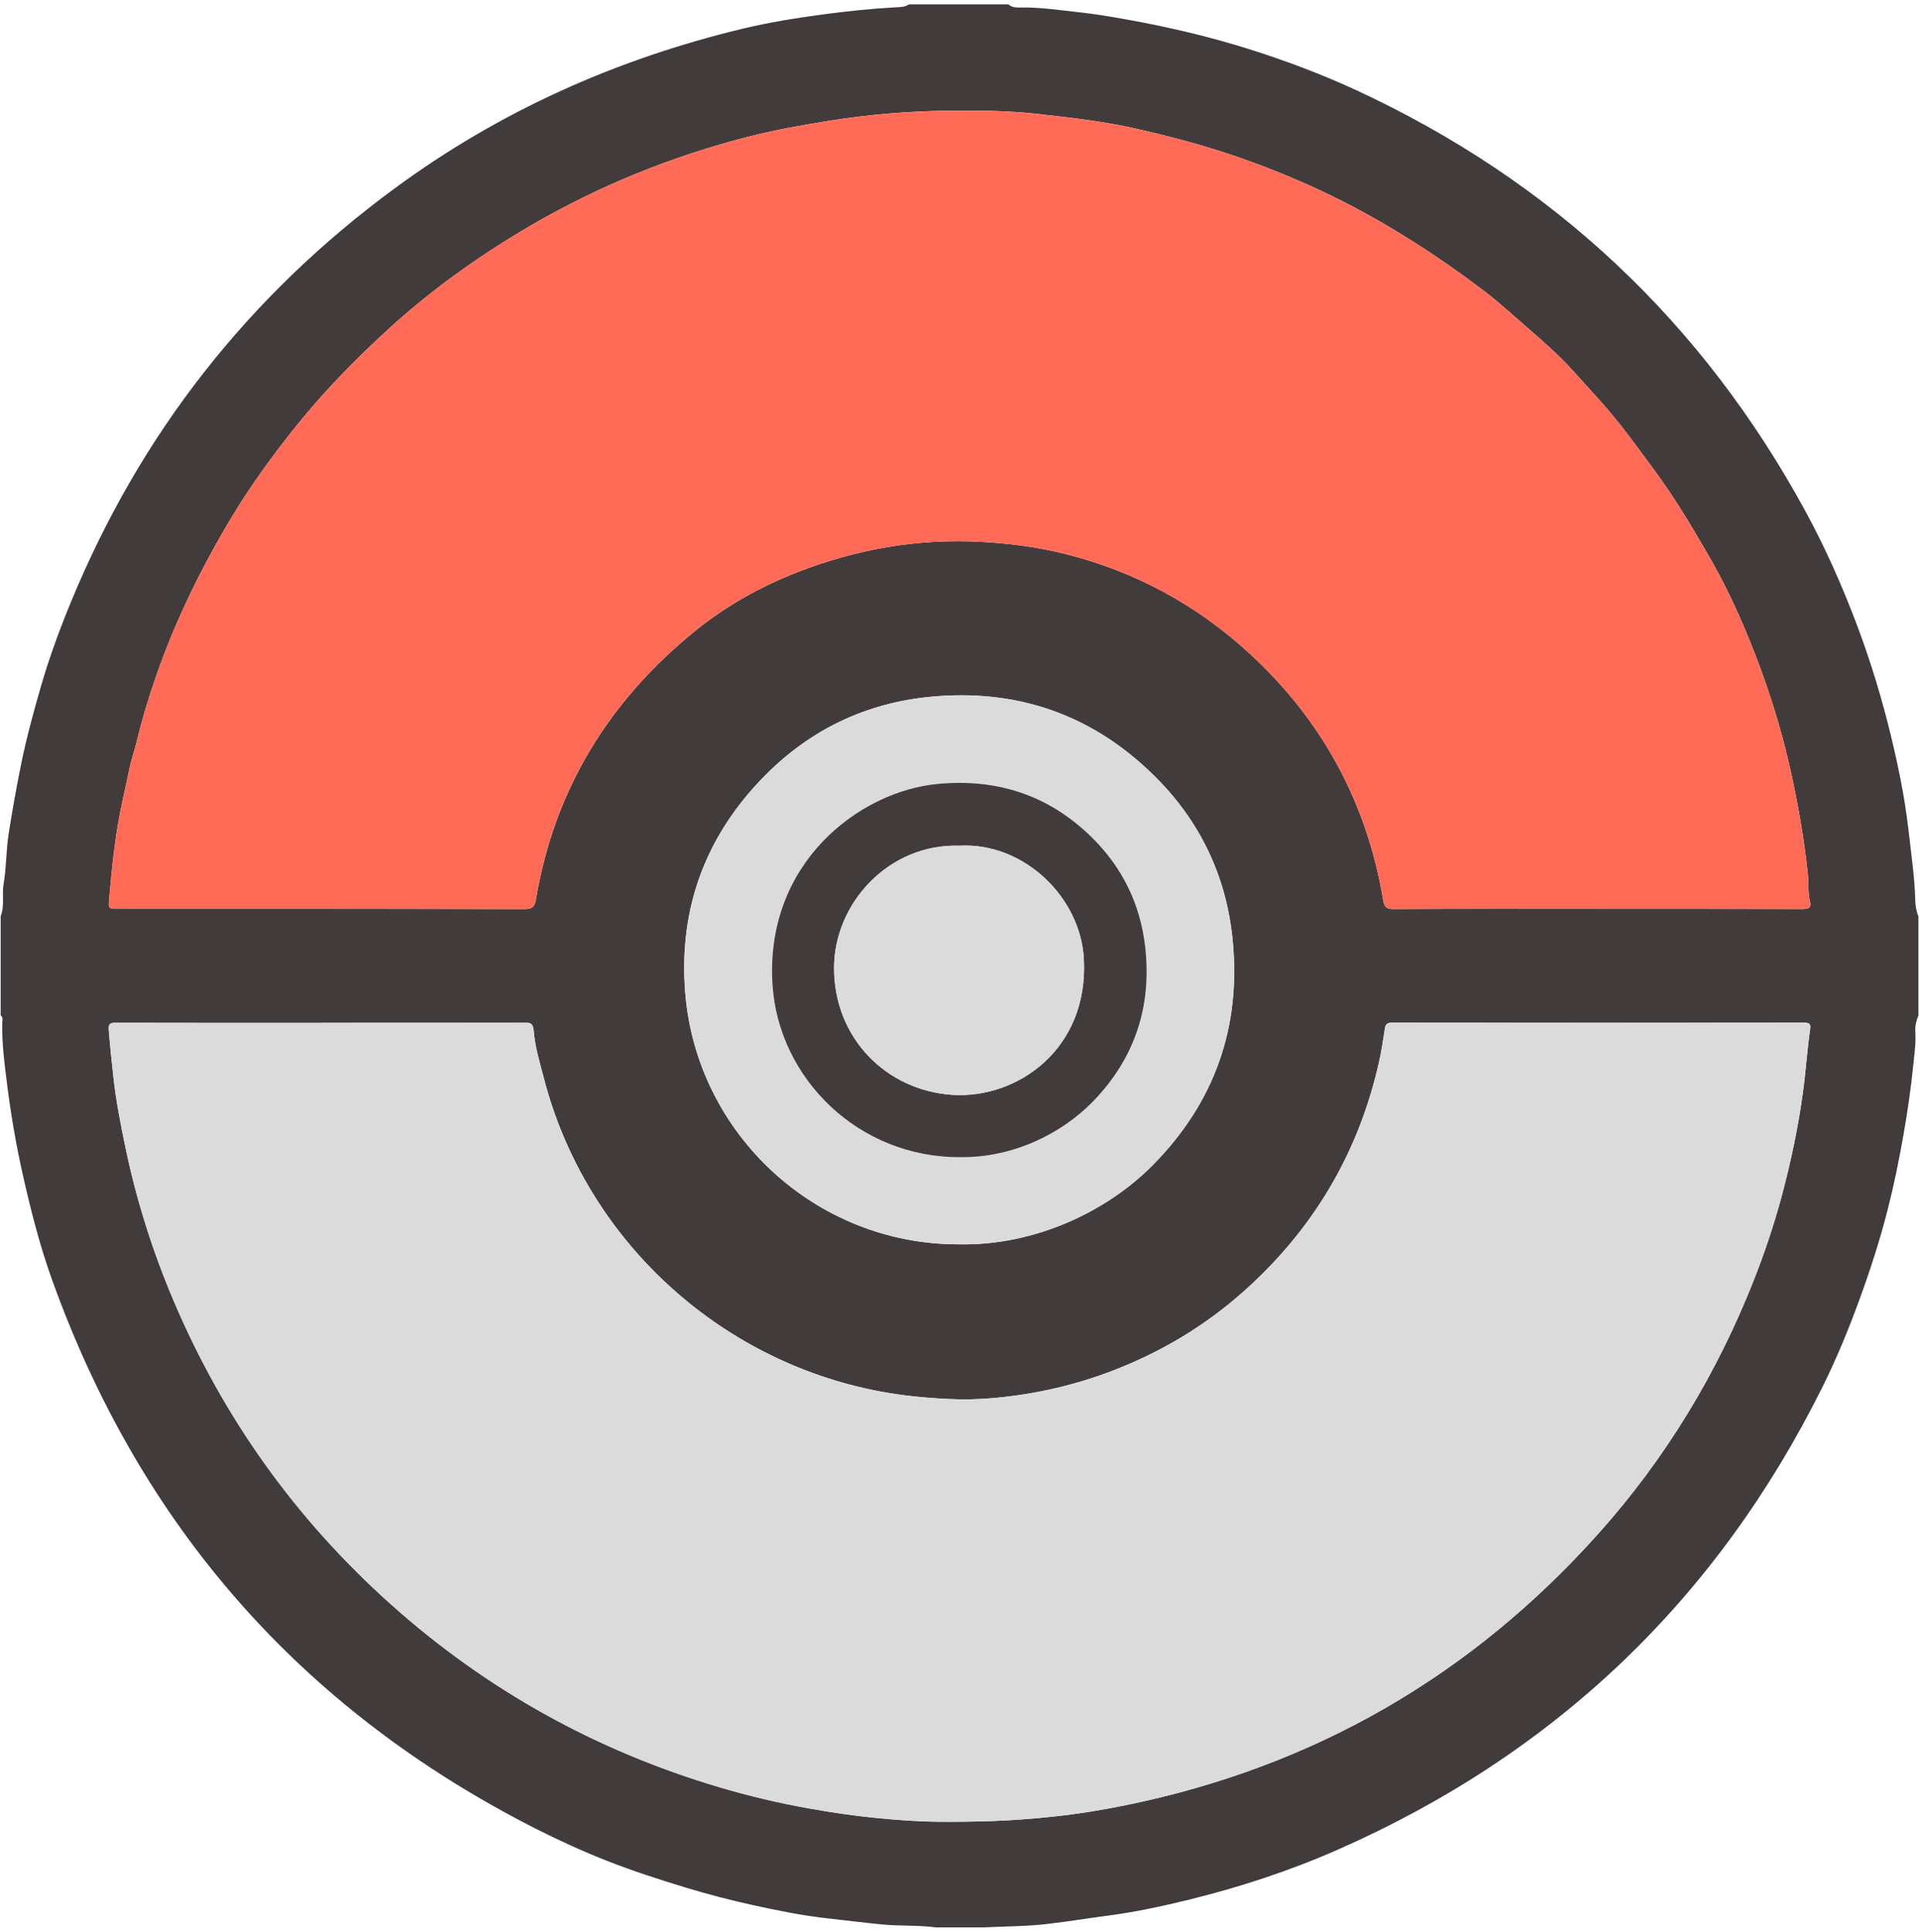 <?xml version="1.0" encoding="UTF-8"?>
<svg xmlns="http://www.w3.org/2000/svg" xmlns:xlink="http://www.w3.org/1999/xlink" width="149px" height="150px" viewBox="0 0 459 460" version="1.1">
<g id="surface1">
<path style=" stroke:none;fill-rule:nonzero;fill:rgb(25.882%,23.137%,23.137%);fill-opacity:1;" d="M 217.449 0 L 241.199 0 C 241.992 0.742 242.973 0.777 243.98 0.758 C 248.73 0.645 253.434 1.395 258.133 1.902 C 263.117 2.441 268.062 3.34 273.004 4.281 C 281.633 5.938 290.141 8.012 298.508 10.633 C 307.406 13.426 316.145 16.707 324.609 20.629 C 371.422 42.375 407.156 75.93 431.828 121.223 C 436.668 130.113 440.738 139.352 444.293 148.816 C 445.91 153.125 447.375 157.488 448.723 161.883 C 450.012 166.117 451.176 170.383 452.223 174.688 C 453.34 179.285 454.352 183.906 455.176 188.551 C 455.836 192.27 456.332 196.023 456.758 199.789 C 457.297 204.543 457.98 209.277 458.094 214.07 C 458.125 215.469 458.316 216.832 458.859 218.129 L 458.859 241.852 C 458.355 243.094 458.02 244.387 458.117 245.73 C 458.305 248.426 457.891 251.09 457.629 253.742 C 457.074 259.336 456.25 264.898 455.281 270.438 C 454.227 276.48 452.996 282.473 451.48 288.402 C 449.613 295.719 447.285 302.895 444.691 309.992 C 442.117 317.023 439.277 323.934 435.949 330.637 C 410.68 381.504 372.051 418.434 320.035 441.363 C 308.484 446.453 296.512 450.379 284.277 453.379 C 277.93 454.938 271.512 456.316 264.984 457.168 C 260.199 457.797 255.418 458.586 250.629 459.145 C 245.484 459.746 240.27 459.73 235.09 459.984 L 223.934 459.984 C 219.668 459.414 215.359 459.691 211.07 459.281 C 206.664 458.863 202.285 458.293 197.883 457.812 C 192.016 457.168 186.242 455.992 180.5 454.742 C 174.953 453.531 169.453 452.109 164 450.453 C 157.594 448.5 151.207 446.445 144.992 443.984 C 139.176 441.684 133.461 439.078 127.871 436.234 C 72.016 407.801 33.621 364.012 12.473 305.133 C 9.488 296.836 7.316 288.277 5.391 279.648 C 3.824 272.648 2.617 265.602 1.723 258.512 C 1.102 253.598 0.426 248.641 0.539 243.648 C 0.555 243.055 0.824 242.32 0.164 241.836 L 0.164 218.113 C 1.168 215.633 0.406 213 0.855 210.43 C 1.543 206.492 1.438 202.41 2.062 198.449 C 2.938 192.855 3.926 187.277 5.059 181.719 C 6.34 175.43 8.02 169.262 9.797 163.121 C 11.793 156.238 14.258 149.516 17 142.879 C 33.566 102.707 59.391 69.766 94.391 44.023 C 119.473 25.57 147.359 13.113 177.57 5.84 C 183.82 4.336 190.199 3.309 196.602 2.441 C 202.496 1.641 208.379 1.035 214.309 0.703 C 215.375 0.645 216.52 0.652 217.465 -0.023 Z M 381.918 216.359 C 398.348 216.359 414.773 216.344 431.203 216.391 C 432.582 216.391 433.297 216.07 432.938 214.617 C 432.402 212.445 432.637 210.227 432.41 208.035 C 431.535 199.602 430.066 191.281 428.227 183.016 C 425.852 172.316 422.473 161.906 418.34 151.777 C 415.531 144.895 412.336 138.148 408.582 131.684 C 404.586 124.812 400.551 117.98 395.801 111.566 C 392.645 107.305 389.57 103 386.195 98.879 C 383.035 95.023 379.621 91.414 376.301 87.715 C 372.84 83.859 368.918 80.461 365.004 77.051 C 361.746 74.207 358.535 71.285 355.102 68.656 C 349.391 64.301 343.5 60.195 337.41 56.363 C 329.285 51.25 320.859 46.672 312.082 42.809 C 305.539 39.926 298.852 37.367 292.016 35.172 C 285.41 33.051 278.723 31.332 271.977 29.789 C 264.18 28.012 256.258 27.113 248.328 26.223 C 241.707 25.48 235.051 25.379 228.402 25.414 C 218.117 25.473 207.914 26.281 197.734 27.945 C 191.43 28.973 185.156 30.078 178.98 31.66 C 160.672 36.355 143.312 43.371 126.969 52.895 C 114.527 60.152 102.863 68.492 92.285 78.242 C 84.469 85.438 77.055 93.07 70.402 101.41 C 64.926 108.277 59.773 115.375 55.27 122.902 C 48.117 134.844 42.008 147.312 37.406 160.484 C 35.605 165.629 34.023 170.824 32.75 176.133 C 32.18 178.523 31.312 180.918 30.84 183.324 C 30.238 186.414 29.496 189.484 28.875 192.57 C 27.438 199.668 26.738 206.852 26.102 214.039 C 25.898 216.344 25.98 216.352 28.32 216.352 C 60.695 216.352 93.074 216.332 125.449 216.406 C 127.383 216.406 127.906 215.812 128.207 214.023 C 132.613 187.688 145.785 166.445 166.395 149.777 C 173.695 143.867 181.895 139.27 190.719 135.832 C 204.773 130.352 219.242 127.777 234.367 128.555 C 241.184 128.906 247.879 129.762 254.449 131.379 C 271.25 135.512 286.062 143.508 298.785 155.184 C 316.242 171.199 326.969 190.961 330.852 214.355 C 331.121 215.973 331.684 216.406 333.34 216.398 C 349.531 216.324 365.719 216.352 381.91 216.352 Z M 76.941 243.625 C 60.516 243.625 44.086 243.641 27.66 243.594 C 26.371 243.594 25.906 243.805 26.012 245.234 C 26.305 249.082 26.715 252.918 27.145 256.75 C 27.75 262.234 28.809 267.633 29.926 273.023 C 32.555 285.738 36.43 298.07 41.508 310.02 C 53.426 338.117 70.766 362.363 93.523 382.715 C 116.43 403.195 142.668 417.746 172.145 426.469 C 179.152 428.543 186.258 430.227 193.441 431.508 C 199.008 432.504 204.625 433.336 210.289 433.867 C 214.832 434.293 219.406 434.652 223.926 434.699 C 228.461 434.742 233.035 434.691 237.594 434.527 C 242.398 434.352 247.164 433.98 251.949 433.469 C 257.801 432.848 263.598 431.906 269.348 430.73 C 314.203 421.555 351.879 399.832 382.359 365.738 C 398.387 347.812 410.664 327.543 419.48 305.184 C 422.074 298.609 424.316 291.922 426.152 285.094 C 428.363 276.863 430.117 268.551 431.266 260.082 C 431.938 255.105 432.254 250.102 432.965 245.137 C 433.125 244.066 432.93 243.578 431.625 243.578 C 398.707 243.617 365.801 243.617 332.883 243.578 C 331.684 243.578 331.391 244.027 331.234 245.055 C 330.836 247.645 330.457 250.242 329.887 252.797 C 324.984 274.812 314 293.254 297.105 308.172 C 288.078 316.141 277.891 322.227 266.676 326.605 C 257.285 330.277 247.523 332.484 237.516 333.371 C 233.973 333.684 230.336 333.758 226.699 333.578 C 221.25 333.309 215.883 332.785 210.516 331.781 C 171.641 324.48 140.027 295.137 130.117 256.961 C 129.152 253.23 127.984 249.473 127.676 245.668 C 127.496 243.406 126.648 243.586 125.148 243.594 C 109.086 243.617 93.012 243.609 76.949 243.609 Z M 229.309 296.594 C 247.547 296.969 264.766 288.719 275.68 277.695 C 290.559 262.676 296.934 244.523 294.812 223.57 C 293.273 208.395 286.953 195.25 276.07 184.508 C 261.207 169.828 243.168 163.621 222.441 165.637 C 207.203 167.117 194.008 173.402 183.184 184.25 C 168.801 198.672 162.246 216.227 163.898 236.473 C 166.641 270.168 195.066 296.641 229.301 296.594 Z M 229.309 296.594 "/>
<path style=" stroke:none;fill-rule:nonzero;fill:rgb(100%,41.961%,34.118%);fill-opacity:1;" d="M 381.91 216.359 C 365.719 216.359 349.531 216.332 333.34 216.406 C 331.684 216.414 331.121 215.98 330.852 214.359 C 326.961 190.969 316.234 171.207 298.785 155.191 C 286.062 143.516 271.25 135.52 254.449 131.387 C 247.879 129.77 241.184 128.906 234.367 128.562 C 219.242 127.785 204.773 130.359 190.719 135.84 C 181.895 139.285 173.688 143.883 166.395 149.785 C 145.785 166.453 132.613 187.695 128.207 214.031 C 127.906 215.82 127.383 216.422 125.449 216.414 C 93.074 216.34 60.695 216.359 28.32 216.359 C 25.973 216.359 25.898 216.352 26.102 214.047 C 26.73 206.859 27.438 199.676 28.875 192.578 C 29.496 189.492 30.238 186.422 30.84 183.332 C 31.305 180.934 32.172 178.531 32.75 176.141 C 34.023 170.832 35.605 165.637 37.406 160.492 C 42.008 147.328 48.117 134.852 55.27 122.91 C 59.773 115.383 64.934 108.285 70.402 101.418 C 77.055 93.086 84.469 85.453 92.285 78.25 C 102.871 68.5 114.535 60.16 126.969 52.902 C 143.305 43.379 160.672 36.363 178.98 31.668 C 185.156 30.078 191.43 28.98 197.734 27.953 C 207.906 26.289 218.117 25.48 228.402 25.422 C 235.051 25.383 241.707 25.48 248.328 26.23 C 256.25 27.121 264.18 28.012 271.977 29.797 C 278.723 31.336 285.41 33.059 292.016 35.18 C 298.852 37.371 305.539 39.934 312.082 42.816 C 320.859 46.68 329.277 51.25 337.41 56.371 C 343.5 60.203 349.391 64.309 355.102 68.664 C 358.543 71.293 361.746 74.207 365.004 77.059 C 368.918 80.473 372.84 83.867 376.301 87.723 C 379.621 91.422 383.035 95.031 386.195 98.887 C 389.57 103 392.645 107.305 395.801 111.574 C 400.551 117.988 404.586 124.82 408.582 131.691 C 412.336 138.156 415.531 144.902 418.34 151.785 C 422.473 161.906 425.852 172.324 428.227 183.023 C 430.066 191.289 431.543 199.609 432.41 208.043 C 432.637 210.234 432.402 212.453 432.938 214.625 C 433.297 216.074 432.582 216.398 431.203 216.398 C 414.773 216.352 398.348 216.367 381.918 216.367 Z M 381.91 216.359 "/>
<path style=" stroke:none;fill-rule:nonzero;fill:rgb(85.882%,85.882%,85.882%);fill-opacity:1;" d="M 76.941 243.625 C 93.004 243.625 109.078 243.633 125.141 243.609 C 126.633 243.609 127.48 243.422 127.668 245.684 C 127.977 249.488 129.137 253.238 130.113 256.977 C 140.02 295.148 171.633 324.504 210.508 331.797 C 215.875 332.809 221.242 333.324 226.691 333.594 C 230.328 333.773 233.965 333.699 237.508 333.383 C 247.508 332.5 257.277 330.293 266.672 326.621 C 277.883 322.242 288.07 316.148 297.098 308.188 C 313.992 293.27 324.977 274.82 329.879 252.812 C 330.449 250.258 330.832 247.66 331.227 245.07 C 331.387 244.043 331.676 243.586 332.875 243.594 C 365.793 243.633 398.699 243.633 431.617 243.594 C 432.922 243.594 433.117 244.074 432.957 245.152 C 432.246 250.117 431.93 255.125 431.258 260.098 C 430.109 268.559 428.355 276.871 426.145 285.109 C 424.309 291.93 422.066 298.625 419.473 305.199 C 410.656 327.559 398.379 347.828 382.352 365.754 C 351.863 399.848 314.195 421.57 269.34 430.742 C 263.59 431.918 257.793 432.863 251.941 433.484 C 247.156 433.992 242.391 434.367 237.586 434.539 C 233.027 434.707 228.453 434.766 223.918 434.711 C 219.398 434.668 214.824 434.309 210.285 433.883 C 204.617 433.352 199 432.52 193.434 431.523 C 186.258 430.234 179.145 428.559 172.137 426.484 C 142.66 417.754 116.422 403.211 93.516 382.73 C 70.758 362.379 53.426 338.133 41.5 310.035 C 36.43 298.086 32.547 285.762 29.918 273.039 C 28.801 267.645 27.75 262.246 27.137 256.766 C 26.707 252.934 26.297 249.098 26.004 245.25 C 25.898 243.82 26.363 243.602 27.652 243.609 C 44.078 243.656 60.508 243.641 76.934 243.641 Z M 76.941 243.625 "/>
<path style=" stroke:none;fill-rule:nonzero;fill:rgb(85.882%,85.882%,85.882%);fill-opacity:1;" d="M 229.309 296.594 C 195.066 296.641 166.641 270.168 163.906 236.473 C 162.254 216.227 168.812 198.672 183.191 184.25 C 194.008 173.402 207.211 167.117 222.449 165.637 C 243.168 163.621 261.211 169.828 276.078 184.508 C 286.961 195.25 293.281 208.395 294.816 223.57 C 296.934 244.523 290.566 262.668 275.688 277.695 C 264.773 288.719 247.555 296.977 229.316 296.594 Z M 229.797 275.75 C 242.238 275.891 253.98 270.164 261.566 262.293 C 271.414 252.062 275.465 239.812 273.949 225.75 C 272.832 215.344 268.469 206.402 260.988 199.102 C 250.785 189.148 238.461 185.145 224.309 186.477 C 205.457 188.25 182.891 205.488 184.773 234.512 C 186.227 256.945 205.352 275.922 229.797 275.758 Z M 229.797 275.75 "/>
<path style=" stroke:none;fill-rule:nonzero;fill:rgb(25.882%,23.137%,23.137%);fill-opacity:1;" d="M 229.797 275.75 C 205.352 275.922 186.219 256.938 184.773 234.504 C 182.891 205.48 205.457 188.242 224.309 186.469 C 238.461 185.137 250.793 189.141 260.988 199.094 C 268.469 206.395 272.832 215.336 273.949 225.742 C 275.457 239.805 271.414 252.047 261.566 262.285 C 253.98 270.164 242.238 275.883 229.797 275.742 Z M 229.594 201.242 C 212.562 200.656 199.551 215.051 199.504 230.387 C 199.453 247.277 212.008 259.77 227.758 260.832 C 243.125 261.871 260.449 250.059 259.242 228.25 C 258.434 213.664 245.012 200.477 229.602 201.234 Z M 229.594 201.242 "/>
<path style=" stroke:none;fill-rule:nonzero;fill:rgb(85.882%,85.882%,85.882%);fill-opacity:1;" d="M 229.594 201.242 C 245.012 200.484 258.434 213.672 259.234 228.258 C 260.441 250.062 243.117 261.879 227.75 260.84 C 212 259.777 199.445 247.285 199.496 230.395 C 199.543 215.059 212.555 200.664 229.586 201.25 Z M 229.594 201.242 "/>
</g>
</svg>
